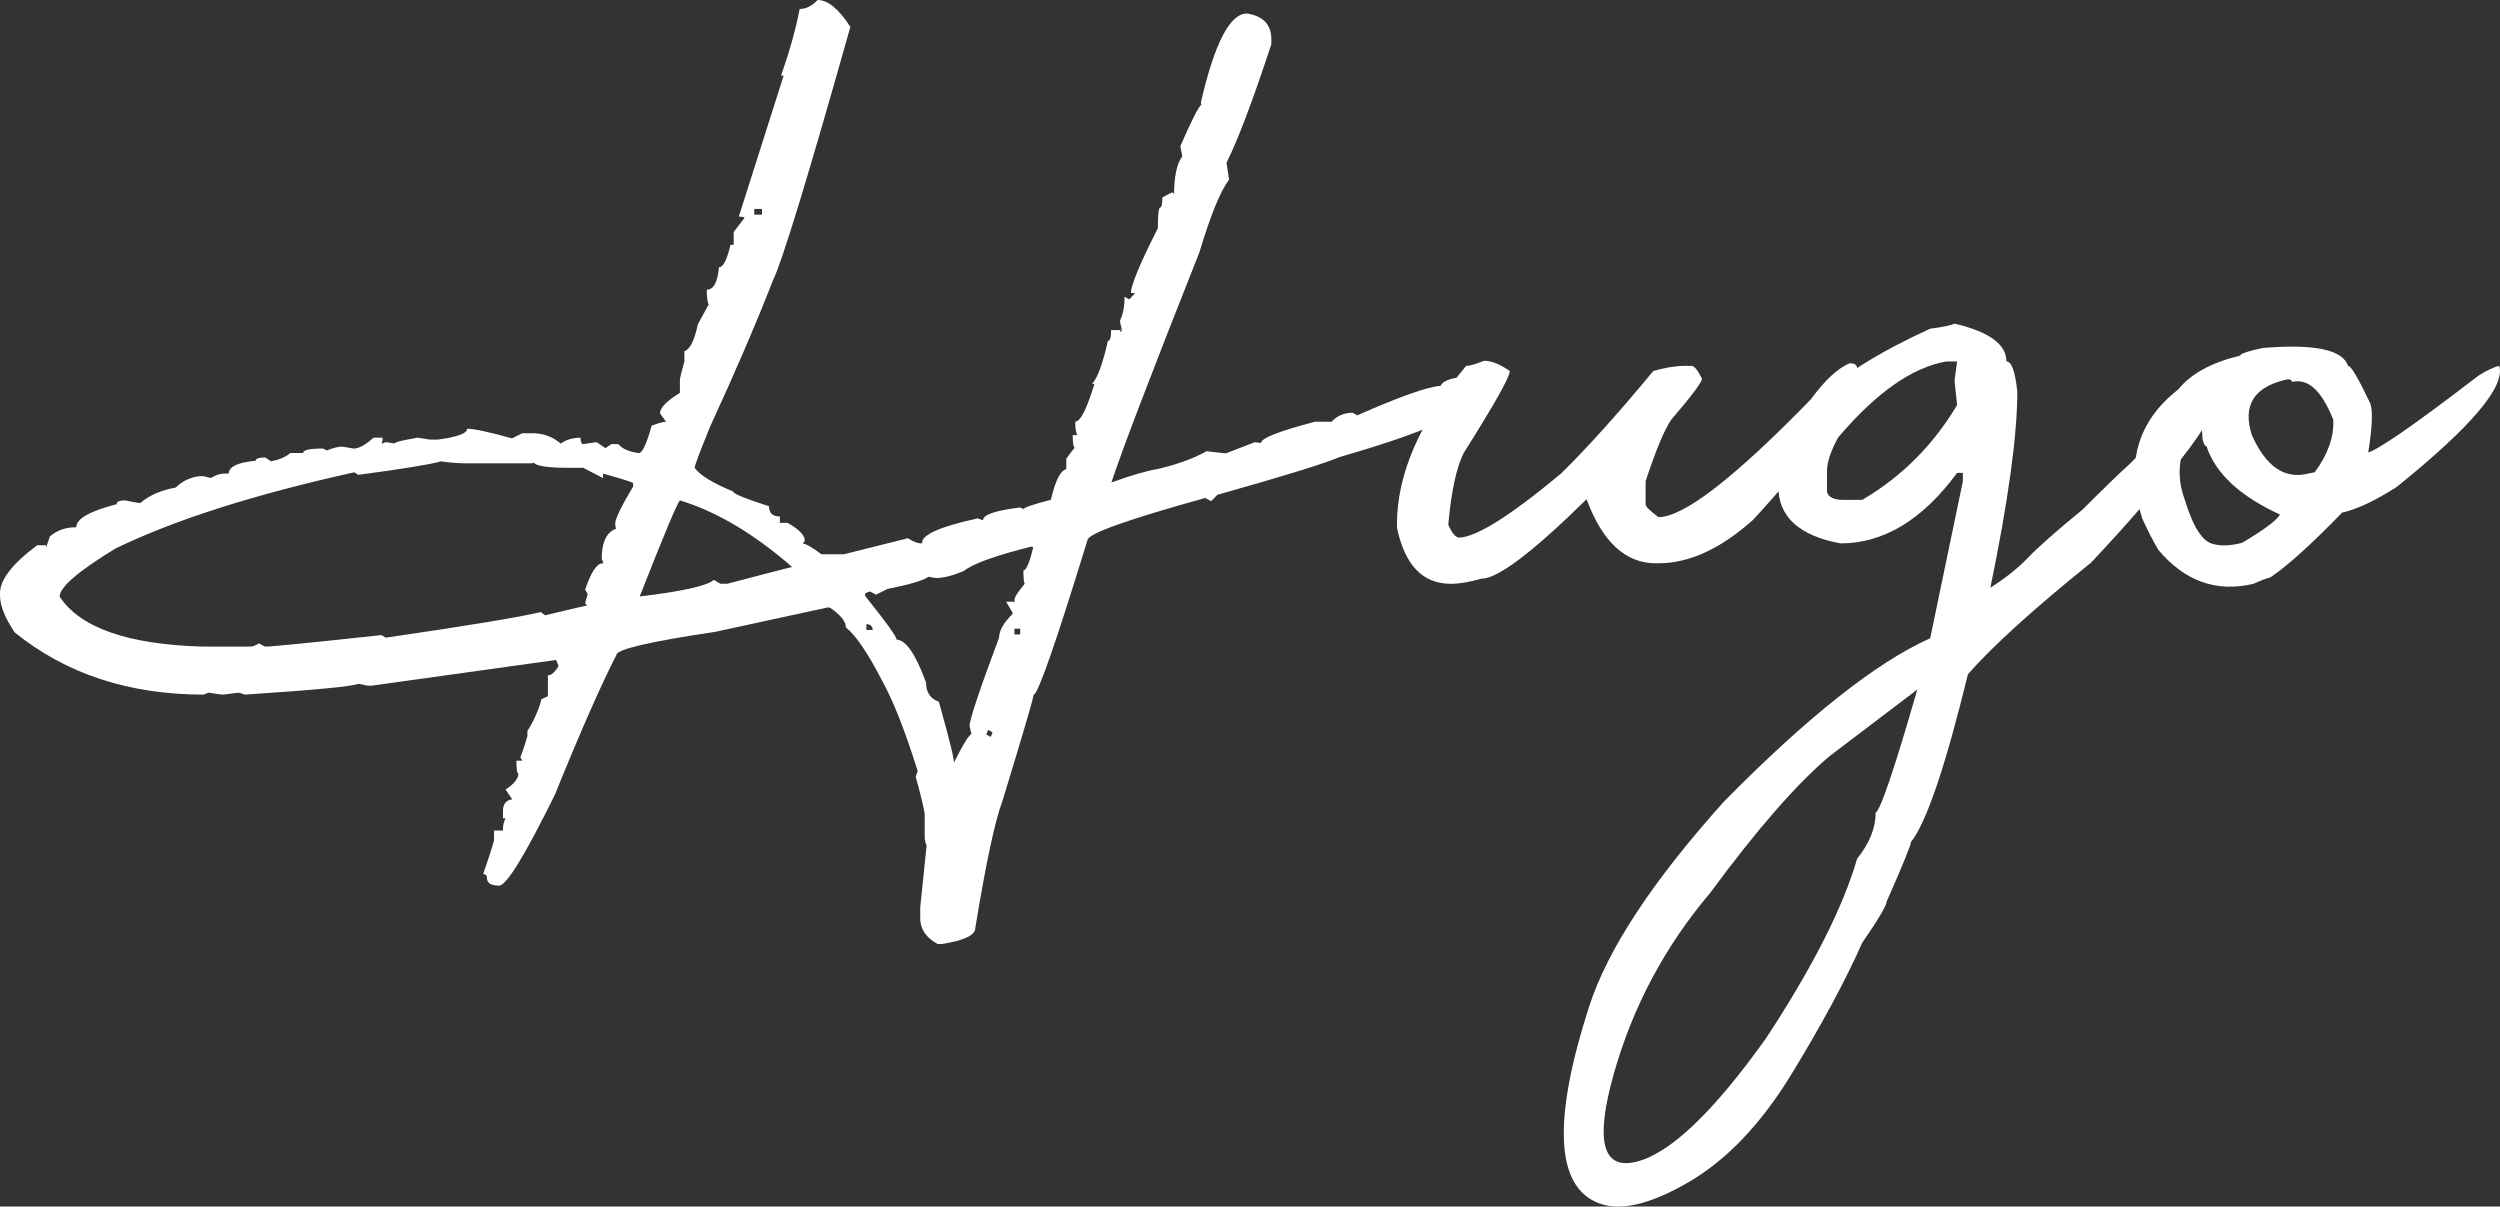<?xml version="1.0" encoding="UTF-8"?>
<svg id="Calque_2" data-name="Calque 2" xmlns="http://www.w3.org/2000/svg" viewBox="0 0 659.48 318.28">
  <rect x="0" y="0" width="659.48" height="318.28" fill="#333333" stroke="none"/>
  <defs>
    <style>
      .cls-1 {
        fill: #fff;
        stroke-width: 0px;
      }
    </style>
  </defs>
  <g id="Dimensions">
    <g>
      <path class="cls-1" d="M215.7,0c2.7,0,5.58,2.37,8.62,7.1-11.16,39.56-17.98,61.87-20.45,66.94-4.4,11.27-9.92,24.12-16.57,38.54-2.7,6.65-4.06,10.26-4.06,10.82,1.35,1.92,4.73,4,10.14,6.25,0,.57,3.15,1.86,9.47,3.89,0,1.8.96,2.7,2.87,2.7v1.69h2.03c3.04,1.69,4.56,3.27,4.56,4.73-.45.68-.68.9-.68.68.79,0,2.48.96,5.07,2.87h5.92l16.9-4.23c1.35.9,2.48,1.35,3.38,1.35h.85l-.34.17-.17-.34c0-2.14,4.9-4.28,14.71-6.42l1.35.51c0-1.46,3.27-2.59,9.8-3.38.79.34,1.07.51.85.51,0-.45,2.42-1.29,7.27-2.54,1.24-5.41,2.71-8.11,4.4-8.11l2.03.51-.51.85c.34.11-.28.17-1.86.17v-4.23c1.58-2.25,2.37-3.21,2.37-2.87-.45,0-.68-1.12-.68-3.38h1.18c-.34-.79-.51-1.97-.51-3.55,1.35,0,3.04-3.32,5.07-9.97h-.51v-.17c1.35-1.46,2.7-5.18,4.06-11.16.56,0,.85-.96.85-2.87h2.87l-.51-.17c0,.79.17.85.51.17-.34-1.12-.51-1.97-.51-2.54.79-1.58,1.18-3.66,1.18-6.25l1.18.68c0,.11.51-.39,1.52-1.52,0-.11-.34-.17-1.01-.17,0-2.03,2.37-7.72,7.1-17.07,0-3.27.17-5.07.51-5.41.45,0,.68-.9.68-2.7l2.54-1.35c1.01.57,1.18.85.51.85v.68c0-5.52.73-9.18,2.2-10.99l-.51-2.71c2.93-6.76,4.79-10.42,5.58-10.99l-.17-.51c3.6-15.66,7.66-23.5,12.17-23.5,4.28.68,6.42,2.93,6.42,6.76v1.35c-4.85,14.77-8.79,25.19-11.83,31.27l.68,4.4c-2.37,3.27-4.96,9.64-7.78,19.1-12.74,32.12-20.51,52.46-23.33,61.03-.11-.11-.11-.17,0-.17,5.3-1.92,9.35-3.1,12.17-3.55,5.3-1.24,9.64-2.82,13.02-4.73,3.49.45,5.24.62,5.24.51l7.44-2.87,1.69.17c0-1.24,4.73-3.1,14.2-5.58h4.4c1.46-1.58,3.32-2.37,5.58-2.37l1.18.68c11.27-4.96,18.59-7.55,21.98-7.78.79-1.58,3.49-2.37,8.11-2.37,0,1.35.39,2.93,1.18,4.73-.45,4.17-12.4,9.64-35.84,16.4-4.28,1.8-15.04,5.13-32.29,9.97l-1.69,1.69-1.52-.85c-20.74,5.75-31.1,9.47-31.1,11.16-8.34,27.16-13.07,40.74-14.2,40.74,0,.79-2.76,10.2-8.28,28.23-1.92,5.07-4.28,16.17-7.1,33.3,0,1.92-2.93,3.32-8.79,4.23h-1.18c-3.04-1.69-4.56-3.95-4.56-6.76v-2.87l1.69-16.4c-.34-.56-.51-1.41-.51-2.54v-5.41c0-1.01-.79-4.4-2.37-10.14.34-.9.51-1.41.51-1.52-3.27-10.48-6.37-18.37-9.3-23.67-3.83-7.44-7.04-12.17-9.64-14.2,0-1.58-1.41-3.32-4.23-5.24h-.68l-29.58,6.42c-17.36,2.59-26.03,4.62-26.03,6.09-4.06,7.89-9.47,20.17-16.23,36.85-7.89,16-12.79,24-14.71,24-2.14,0-3.21-.68-3.21-2.03,0-.68-.34-1.01-1.01-1.01,2.14-6.2,3.1-9.3,2.87-9.3v-2.2h2.37v-.51c0-1.8.79-3.38,2.37-4.73v1.35h1.01c-.79.45-1.92.68-3.38.68v-2.03c0-1.91.96-2.93,2.87-3.04v.68l-2.2-3.21c2.25-1.46,3.38-2.87,3.38-4.23-.34,0-.51-1.13-.51-3.38h2.37v1.18l-1.35-2.03c.68-1.69,1.46-4.11,2.37-7.27l2.37,1.01h-1.01v1.52h-1.86v-2.2c1.8-2.93,3.04-5.75,3.72-8.45,1.35-.56,1.92-.85,1.69-.85v-5.41c.9,0,1.86-.85,2.87-2.54v.17l-1.18-2.87c1.58,0,2.37.06,2.37.17v.68h.34l-50.88,7.1h-1.01l-2.54-.51c-1.24.68-11.21,1.63-29.92,2.87-.9-.34-1.46-.51-1.69-.51l-4.06.51c-.45,0-1.69-.17-3.72-.51-.11,0-.56.17-1.35.51-19.72,0-36.34-5.46-49.87-16.4-2.59-3.83-3.89-7.1-3.89-9.8v-.51c0-3.61,3.27-7.83,9.8-12.68h2.37v1.86h-.17c-.22,0,.17-1.41,1.18-4.23,1.92-1.58,4.12-2.37,6.59-2.37h.34c0-2.25,3.55-4.28,10.65-6.09,0-.68.73-1.01,2.2-1.01,2.14.45,3.49.68,4.06.68,2.37-2.03,5.47-3.38,9.3-4.06,2.14-2.03,4.56-3.04,7.27-3.04l2.03.51c1.24-.79,2.48-1.18,3.72-1.18h1.01c0-1.8,2.37-2.93,7.1-3.38,0-.56.85-.85,2.54-.85l1.52,1.01c2.26-.45,3.95-1.18,5.07-2.2h3.38c0-.79,1.75-1.18,5.24-1.18l1.01.51c1.69-.68,3.04-1.01,4.06-1.01l3.04.51c1.35,0,3.1-.96,5.24-2.87h2.37c0,1.13-.17,1.69-.51,1.69l1.35-.51,2.37.34c0-.34,2.03-.85,6.09-1.52l3.21.51h2.03c5.18-.68,7.78-1.63,7.78-2.87,1.8,0,5.75.85,11.83,2.54l2.7-1.35h2.7c2.93,0,5.46.96,7.61,2.87h-.34c1.46-1.13,3.27-1.69,5.41-1.69,0,.9.17,1.47.51,1.69l3.72-.51,2.54,1.69h-.34l1.69-1.18h1.86c1.01,1.24,2.82,2.03,5.41,2.37.9,0,2.03-2.42,3.38-7.27,2.59-.9,3.89-1.18,3.89-.85l-1.69-2.37c0-1.46,1.75-3.27,5.24-5.41v-3.38c0-.45.39-2.08,1.18-4.9v-2.7c1.46-.45,2.65-2.82,3.55-7.1l2.87-5.24c-.34-.56-.51-1.86-.51-3.89,1.8,0,2.87-1.97,3.21-5.92,1.12,0,2.14-1.97,3.04-5.92h.85v-3.38l2.87-3.72c-.11-.22-.62-.34-1.52-.34l11.83-37.19h-.68c2.25-6.42,3.89-12.28,4.9-17.58,1.69,0,3.27-.79,4.73-2.37ZM94.5,125.26l-1.01-.68c-26.48,5.86-47.5,12.57-63.05,20.12-9.8,5.98-14.71,10.2-14.71,12.68,5.41,8.23,17.98,12.62,37.7,13.19h12.51c.68,0,1.47-.28,2.37-.85,1.01.56,1.58.85,1.69.85,1.69,0,11.89-1.01,30.6-3.04l1.18.68c21.64-3.15,35.27-5.41,40.91-6.76.68.56,1.07.85,1.18.85,7.44-1.8,11.1-2.65,10.99-2.54l-.51-.68.68-2.37-.68-1.18c1.58-4.62,3.1-6.93,4.56-6.93h.34v.85c0-.68-.17-1.35-.51-2.03,0-5.52,1.97-8.28,5.92-8.28v1.52c-1.58,0-2.37-.85-2.37-2.54,0-1.24,1.58-4.51,4.73-9.8v-.85c0-.22-2.65-1.07-7.94-2.54v1.18l-5.24-2.71h-3.89c-5.41,0-8.45-.45-9.13-1.35l-.51.17h-17.58c-1.69,0-3.83-.17-6.42-.51-2.7.79-9.97,1.97-21.81,3.55ZM179.36,132.02c-.68.57-4.28,9.19-10.82,25.86v-.51c11.38-1.35,17.97-2.82,19.78-4.4l1.69,1.01h1.86c12.06-3.15,18.14-4.73,18.26-4.73v1.35c-10.48-9.35-20.74-15.55-30.77-18.6ZM201,56.63v-1.52h-2.03v1.52h2.03ZM246.81,152.48l-1.86-.34c-1.47,1.01-5.07,2.09-10.82,3.21l-3.04,1.52c-1.01-.56-1.58-.85-1.69-.85l-1.18.51v.68c5.52,6.88,8.28,10.71,8.28,11.5,2.48.11,5.07,3.89,7.78,11.33,0,2.59,1.13,4.28,3.38,5.07,3.04,10.82,4.34,16.23,3.89,16.23,2.59-5.18,4.23-7.78,4.9-7.78,0,.79-.23.11-.68-2.03,0-1.69,2.59-9.47,7.78-23.33,0-1.8,1.18-3.89,3.55-6.25v-.34l-1.69-2.87h1.86c.22.34.34.17.34-.51s.9-2.08,2.7-4.23c-.23-.45-.34-1.63-.34-3.55.79,0,1.69-2.2,2.7-6.59.56,0,.85.06.85.17v.51l-1.52-.34c-9.47,2.37-15.38,4.51-17.75,6.42-2.93,1.24-5.41,1.86-7.44,1.86ZM230.24,166.17c-.11-1.01-.68-1.52-1.69-1.52v1.52h1.69ZM261.34,194.4l.51-1.18-1.18-.68-.51,1.18,1.18.68ZM269.12,167.36v-1.52h-1.52v1.52h1.52Z"/>
      <path class="cls-1" d="M391.51,95.17c1.92,0,4.17.9,6.76,2.7,0,1.58-4.06,8.79-12.17,21.64-1.92,3.83-3.27,10.14-4.06,18.93.9,2.03,1.8,3.16,2.7,3.38,4.51,0,13.52-5.63,27.05-16.9,6.99-6.87,15.1-15.89,24.34-27.05,3.15-.9,5.86-1.35,8.11-1.35h2.03c.68,0,1.58,1.13,2.7,3.38,0,.9-2.7,4.51-8.11,10.82-1.8,2.59-4.06,8-6.76,16.23v6.09c0,.57,1.12,1.69,3.38,3.38,6.65,0,20.06-10.37,40.23-31.1,3.61-4.96,6.99-8.11,10.14-9.47h.68c.9.11,1.35.57,1.35,1.35-3.38,10.48-12.51,23.78-27.39,39.89-8.57,7.67-16.9,11.5-25.02,11.5h-.68c-8,0-14.09-5.63-18.26-16.9-14.2,13.98-23.44,20.96-27.72,20.96-3.16.9-5.86,1.35-8.11,1.35-7.44,0-12.17-4.96-14.2-14.88v-.68c0-13.41,6.09-27.39,18.26-41.92.9,0,2.48-.45,4.73-1.35Z"/>
      <path class="cls-1" d="M515.59,85.37c9.13,2.14,13.69,5.47,13.69,9.97,1.35,0,2.31,2.65,2.87,7.95,0,11.5-2.37,28.74-7.1,51.73,3.94-2.48,7.27-5.13,9.97-7.95,2.7-2.82,7.49-7.04,14.37-12.68,5.75-5.75,9.94-9.8,12.59-12.17,2.65-2.37,6.56-8,11.75-16.9,5.97-4.84,9.64-6.03,10.99-3.55,0,.57.22.85.68.85,0,3.83-3.35,10-10.06,18.51-6.71,8.51-14.62,17.61-23.75,27.3-14.99,12.06-25.81,21.86-32.46,29.41-5.97,24.46-10.99,39.22-15.04,44.29,0,.79-2.14,6.03-6.42,15.72,0,1.01-2.14,4.62-6.42,10.82-4.51,10.14-10.76,21.75-18.76,34.82-8,13.07-17.04,22.54-27.13,28.4-10.08,5.86-17.97,7.69-23.67,5.49-5.69-2.2-8.73-7.67-9.13-16.4-.39-8.73,1.83-20.6,6.68-35.58,4.85-14.99,16.68-32.96,35.5-53.93,21.98-22.31,40.12-36.68,54.43-43.11l8.62-41.42v-2.2h-1.52c-9.13,12.4-19.38,18.6-30.77,18.6-10.93-2.03-16.4-7.04-16.4-15.05v-2.87c0-13.63,13.35-26.54,40.06-38.71,3.49-.45,5.63-.9,6.42-1.35ZM431.57,306.48c8.9-2.14,20.34-13.02,34.32-32.63,12.28-18.71,20.29-34.49,24-47.33,3.27-4.06,4.9-8.11,4.9-12.17,1.24-.56,4.9-11.38,10.99-32.46l-23.16,17.58c-8.68,7.33-19.16,19.33-31.44,36.01-11.94,14.09-20.43,29.98-25.44,47.67-5.01,17.69-3.07,25.47,5.83,23.33ZM481.95,124.08v5.75c.45,1.35,1.86,2.03,4.23,2.03h5.07c10.37-6.09,18.71-14.42,25.02-25.02l-.68-6.42.68-5.07h-2.87c-9.02,1.58-18.54,8.28-28.57,20.12-1.92,3.61-2.87,6.48-2.87,8.62Z"/>
      <path class="cls-1" d="M594.7,92.3l2.2-.51c13.63-1.12,21.13.45,22.48,4.73.68-.22,2.65,3.1,5.92,9.97.68,2.14.45,6.65-.68,13.52l-.17-.51h-.17c2.71-.56,12.56-7.38,29.58-20.45,2.14-1.35,3.94-2.2,5.41-2.54,1.69,5.41-7.33,16.06-27.05,31.95-5.64,3.61-10.43,5.86-14.37,6.76-8.23,8.45-14.54,14.14-18.93,17.07-1.24.34-2.71.9-4.4,1.69-9.8,2.37-18.2-.62-25.19-8.96-1.46-2.48-2.87-5.24-4.23-8.28-4.51-14.2-1.35-25.53,9.47-33.98,3.38-4.17,8.85-7.16,16.4-8.96-.11-.34,1.12-.85,3.72-1.52ZM575.94,130.67l.51,1.52c2.14,6.99,4.62,10.76,7.44,11.33,2.03.57,4.56.45,7.61-.34,6.2-3.72,9.52-6.25,9.97-7.61v.17c-10.59-4.84-17.07-10.87-19.44-18.09-.34.11-.68-.45-1.01-1.69-.11-2.48-.34-4.4-.68-5.75h-.17c-4.96,6.99-6.37,13.81-4.23,20.45ZM594.03,114.78c3.72,8.34,8.68,11.72,14.88,10.14l1.69-.34c3.49-4.73,5.13-9.35,4.9-13.86-3.04-7.66-6.65-10.99-10.82-9.97-.23-.68-.9-.85-2.03-.51-8.23,2.03-11.1,6.88-8.62,14.54Z"/>
    </g>
  </g>
</svg>